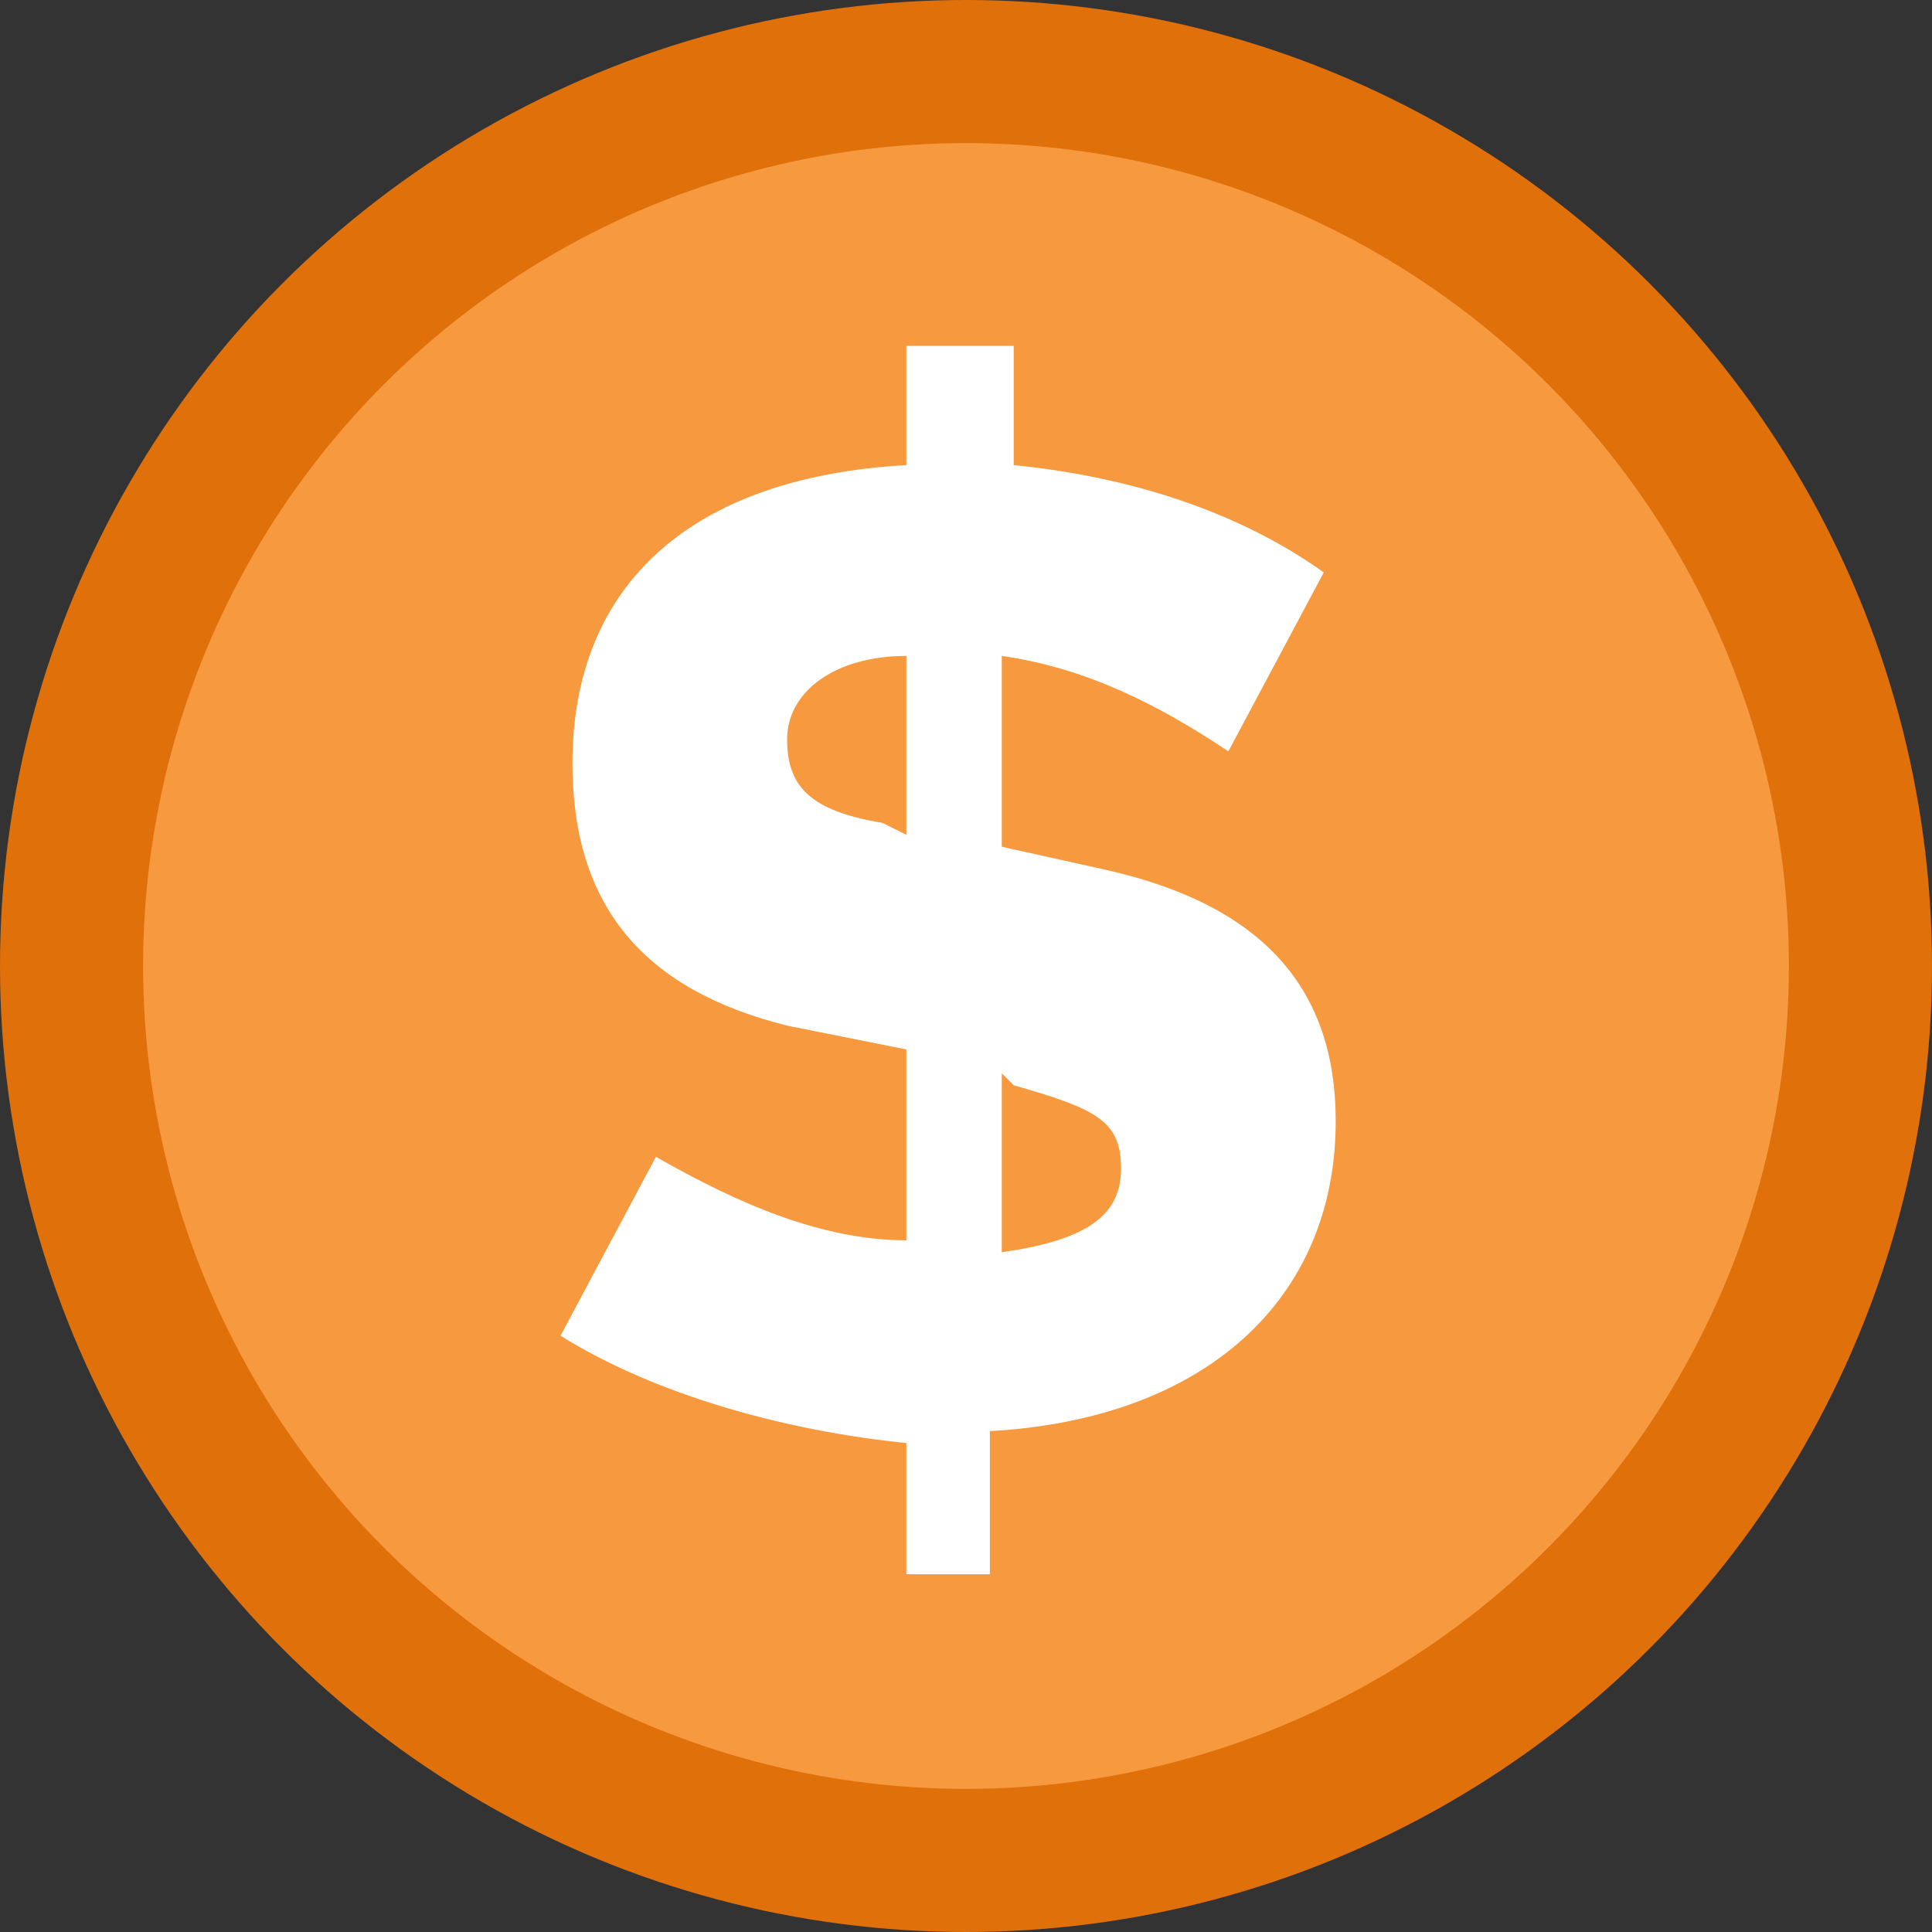 <svg version="1.1" xmlns="http://www.w3.org/2000/svg" xmlns:xlink="http://www.w3.org/1999/xlink" x="0px" y="0px" width="30px" height="30px" viewBox="0 0 16.2 16.2" style="enable-background:new 0 0 16.2 16.2;" xml:space="preserve">
<rect x="0" y="0" width="16.2" height="16.2" fill="#333333" stroke="none"/>
<style type="text/css">
	.st20{fill:#E0700A;}
	.st21{fill:#F79A3F;}
	.st22{fill:#FFFFFF;}
</style>
<defs>
</defs>
<g>
<circle class="st20" cx="8.1" cy="8.1" r="8.1"></circle>
<circle class="st21" cx="8.1" cy="8.1" r="6.9"></circle>
</g>
<g>
<path class="st22" d="M7.6,12.1c-1-0.1-2.1-0.4-2.9-0.9l0.8-1.5c0.7,0.4,1.4,0.7,2.1,0.7V8.8l-1-0.2c-1.2-0.3-1.8-1-1.8-2.2
		c0-1.5,1-2.4,2.8-2.5v-1h0.9v1c1,0.1,1.9,0.4,2.6,0.9l-0.8,1.5C9.7,5.9,9.1,5.6,8.4,5.5v1.6l0.9,0.2c1.3,0.3,1.9,1,1.9,2.1
		c0,1.5-1.1,2.5-2.9,2.6v1.2H7.6V12.1z M7.6,7V5.5c-0.6,0-1,0.3-1,0.7c0,0.4,0.2,0.6,0.8,0.7L7.6,7z M8.4,9v1.5c0.7-0.1,1-0.3,1-0.7
		c0-0.4-0.2-0.5-0.9-0.7L8.4,9z"></path>
</g>
</svg>
